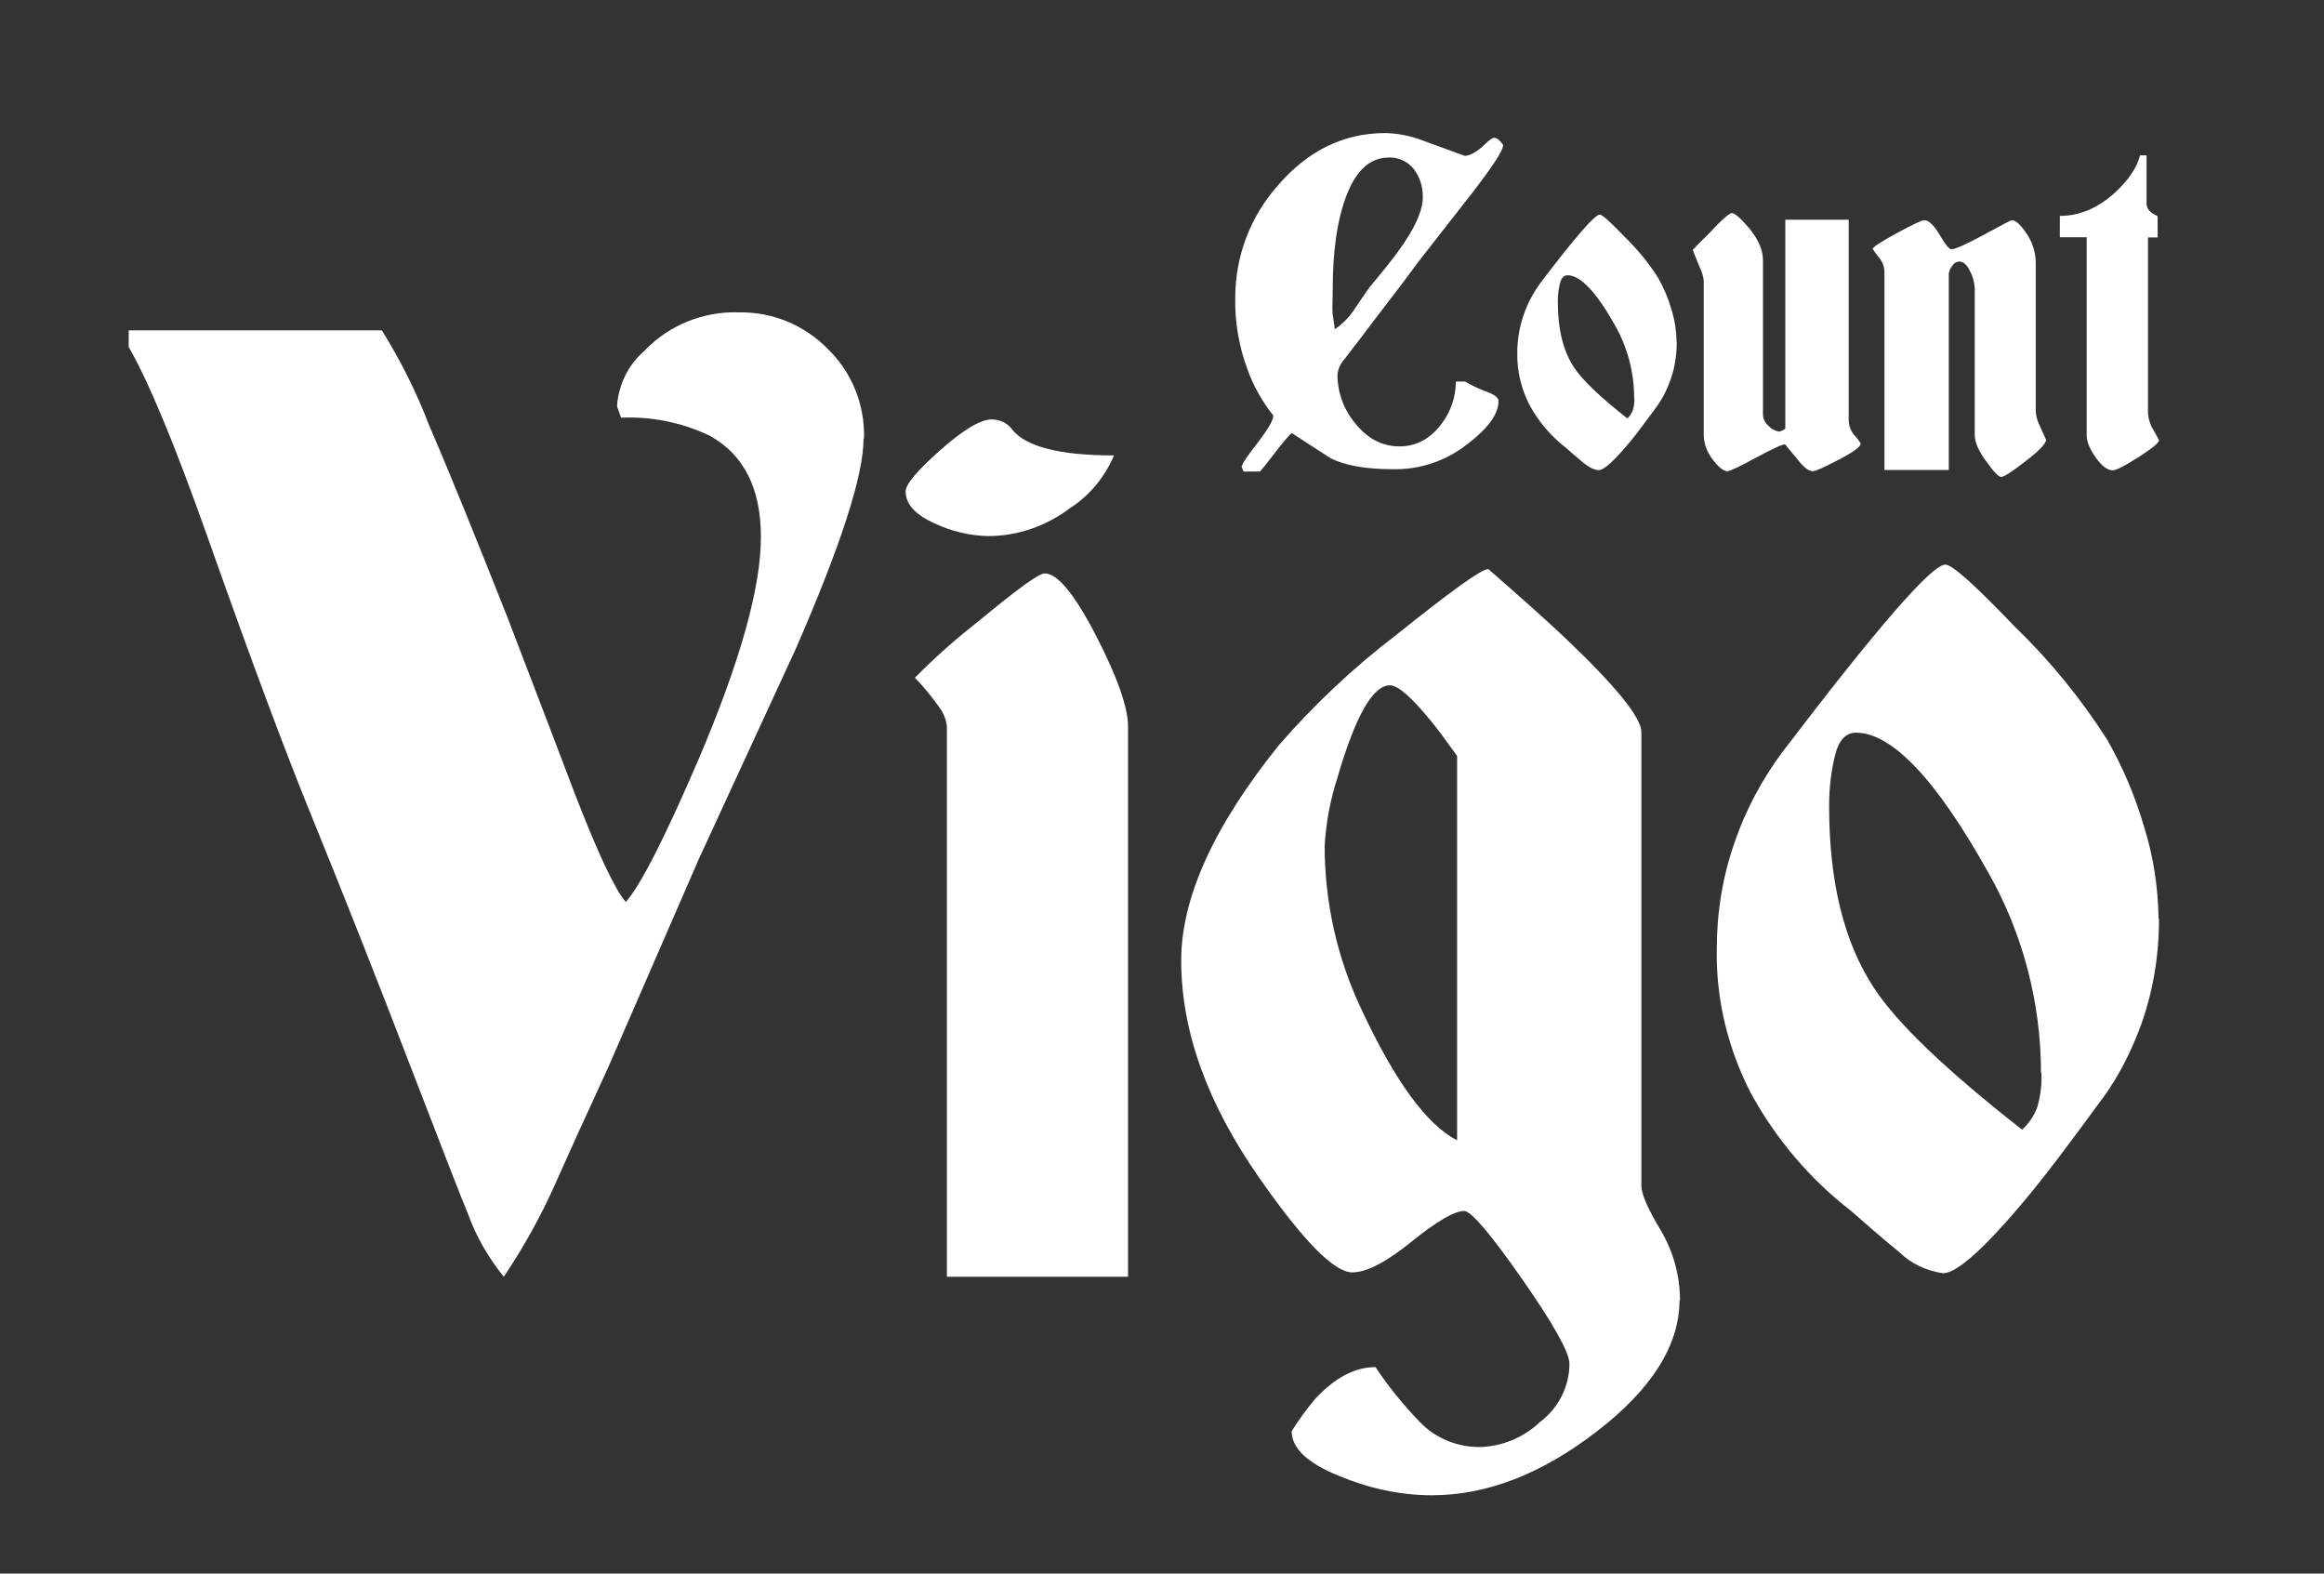 <?xml version="1.0" encoding="utf-8"?>
<!-- Generator: Adobe Illustrator 16.0.0, SVG Export Plug-In . SVG Version: 6.00 Build 0)  -->
<!DOCTYPE svg PUBLIC "-//W3C//DTD SVG 1.1//EN" "http://www.w3.org/Graphics/SVG/1.1/DTD/svg11.dtd">
<svg version="1.1" id="Ebene_1" xmlns="http://www.w3.org/2000/svg" xmlns:xlink="http://www.w3.org/1999/xlink" x="0px" y="0px"
	 width="80.5px" height="54.5px" viewBox="0 0 80.5 54.5" enable-background="new 0 0 80.5 54.5" xml:space="preserve">
<rect x="0" y="0" width="80.5" height="54.5" fill="#333333" stroke="none"/>
<g>
	<g>
		<path fill="#FFFFFF" d="M52.059,5.057c0,0.159-0.356,0.707-1.074,1.638c-0.618,0.794-1.238,1.578-1.846,2.361
			c-0.335,0.46-0.751,1.014-1.249,1.654c-0.449,0.586-0.713,0.937-0.789,1.041c-0.022,0.022-0.198,0.252-0.531,0.69
			c-0.138,0.148-0.22,0.334-0.242,0.532c0,0.63,0.225,1.238,0.637,1.715c0.421,0.515,0.926,0.772,1.517,0.772
			c0.565,0,1.042-0.252,1.431-0.755c0.334-0.427,0.515-0.954,0.515-1.49h0.323c0.247,0.147,0.516,0.274,0.789,0.367
			c0.247,0.098,0.367,0.197,0.367,0.307c0,0.493-0.433,1.041-1.299,1.654c-0.695,0.477-1.518,0.724-2.361,0.707
			c-0.932,0-1.654-0.126-2.163-0.384c-0.45-0.291-0.895-0.575-1.332-0.865c-0.044,0-0.274,0.269-0.69,0.811
			c-0.225,0.29-0.362,0.465-0.416,0.52h-0.57c-0.022-0.055-0.044-0.109-0.066-0.158c0-0.088,0.182-0.368,0.549-0.833
			c0.361-0.471,0.548-0.789,0.548-0.948c-0.384-0.482-0.69-1.024-0.898-1.605c-0.296-0.8-0.438-1.638-0.422-2.477
			c0-1.43,0.521-2.816,1.479-3.89c1.035-1.205,2.28-1.813,3.721-1.813c0.443,0.011,0.883,0.099,1.293,0.257
			c0.466,0.169,0.948,0.345,1.452,0.531c0.191,0,0.433-0.137,0.723-0.416c0.138-0.137,0.241-0.208,0.308-0.208
			c0.076,0.01,0.143,0.054,0.191,0.109c0.076,0.077,0.115,0.137,0.115,0.175H52.059z M49.281,6.821c0.01-0.351-0.1-0.696-0.313-0.97
			c-0.209-0.263-0.526-0.405-0.86-0.395c-0.63,0-1.113,0.421-1.446,1.26c-0.335,0.839-0.499,1.945-0.499,3.315
			c0,0.137,0,0.262-0.006,0.377c-0.005,0.115-0.005,0.214-0.005,0.296c0,0.115,0.011,0.224,0.033,0.334
			c0.021,0.125,0.038,0.252,0.049,0.367c0.258-0.175,0.482-0.399,0.658-0.657c0.181-0.269,0.36-0.538,0.548-0.8
			c0.481-0.575,0.8-0.98,0.964-1.206c0.587-0.794,0.882-1.435,0.882-1.928L49.281,6.821z"/>
		<path fill="#FFFFFF" d="M58.08,11.861c0,0.509-0.093,1.02-0.291,1.49c-0.12,0.29-0.273,0.57-0.465,0.816
			c-0.346,0.471-0.608,0.822-0.8,1.058c-0.576,0.707-0.96,1.057-1.141,1.057c-0.147,0-0.333-0.088-0.548-0.263
			c-0.213-0.175-0.416-0.351-0.607-0.521c-0.51-0.394-0.926-0.887-1.238-1.452c-0.29-0.558-0.443-1.177-0.434-1.808
			c0-0.455,0.072-0.91,0.225-1.342c0.138-0.4,0.341-0.778,0.592-1.118c1.189-1.562,1.868-2.345,2.039-2.345
			c0.087,0,0.372,0.257,0.865,0.772c0.438,0.423,0.827,0.899,1.156,1.414c0.191,0.334,0.345,0.696,0.454,1.068
			c0.121,0.378,0.181,0.767,0.187,1.162L58.08,11.861z M56.605,13.785c0-0.877-0.225-1.743-0.657-2.504
			c-0.651-1.167-1.205-1.748-1.654-1.748c-0.126,0-0.219,0.099-0.263,0.296c-0.05,0.203-0.071,0.411-0.071,0.62
			c0,0.953,0.187,1.714,0.564,2.278c0.279,0.428,0.893,1.02,1.847,1.765c0.087-0.083,0.153-0.181,0.19-0.29
			c0.039-0.137,0.056-0.274,0.05-0.417H56.605z"/>
		<path fill="#FFFFFF" d="M64.452,15.362c0,0.11-0.252,0.296-0.762,0.559c-0.509,0.268-0.806,0.399-0.894,0.399
			c-0.125,0-0.279-0.104-0.448-0.306c-0.17-0.203-0.34-0.411-0.516-0.625c-0.099,0-0.433,0.153-1.014,0.466
			c-0.575,0.313-0.903,0.465-0.98,0.465c-0.138,0-0.313-0.137-0.516-0.411c-0.191-0.241-0.301-0.537-0.307-0.844V9.725
			C59,9.577,58.957,9.429,58.891,9.292c-0.087-0.203-0.17-0.416-0.257-0.641c0.037-0.028,0.07-0.06,0.099-0.099
			c0.125-0.137,0.24-0.252,0.339-0.34c0.137-0.137,0.28-0.285,0.416-0.433c0.27-0.269,0.434-0.4,0.499-0.4
			c0.099,0,0.284,0.159,0.564,0.482c0.34,0.395,0.516,0.784,0.516,1.156v5.348c0.005,0.154,0.082,0.296,0.202,0.394
			c0.088,0.099,0.214,0.165,0.345,0.187c0.045,0,0.089-0.017,0.127-0.039c0.044-0.028,0.077-0.044,0.099-0.055V7.61h2.196v6.931
			c0,0.202,0.072,0.395,0.209,0.547C64.325,15.17,64.396,15.264,64.452,15.362"/>
		<path fill="#FFFFFF" d="M70.874,15.231c0,0.126-0.236,0.378-0.708,0.739c-0.471,0.368-0.756,0.548-0.849,0.548
			c-0.088,0-0.252-0.17-0.499-0.515c-0.279-0.378-0.416-0.685-0.416-0.932V9.971c-0.011-0.197-0.066-0.395-0.159-0.57
			c-0.109-0.23-0.235-0.345-0.383-0.345c-0.105,0.011-0.192,0.072-0.242,0.159c-0.06,0.071-0.099,0.165-0.115,0.258v6.805h-2.229
			V9.39c-0.011-0.18-0.082-0.351-0.202-0.487C65,8.815,64.928,8.722,64.868,8.623c0-0.065,0.28-0.246,0.833-0.547
			c0.559-0.302,0.871-0.45,0.948-0.45c0.158,0,0.339,0.17,0.536,0.504c0.197,0.34,0.334,0.504,0.411,0.504
			c0.126,0,0.504-0.17,1.123-0.504c0.619-0.34,0.942-0.504,0.964-0.504c0.127,0,0.291,0.138,0.482,0.417
			c0.23,0.313,0.351,0.69,0.351,1.079v5.112c0.006,0.159,0.044,0.312,0.115,0.46C70.709,14.869,70.786,15.05,70.874,15.231"/>
		<path fill="#FFFFFF" d="M74.785,15.248c0,0.087-0.235,0.279-0.712,0.586c-0.478,0.307-0.773,0.455-0.894,0.455
			c-0.181,0-0.378-0.147-0.586-0.444c-0.208-0.295-0.313-0.547-0.313-0.761V8.218H71.35v-0.74c0.674,0,1.305-0.263,1.896-0.794
			c0.482-0.444,0.778-0.882,0.882-1.304h0.226v1.671c0,0.181,0.125,0.323,0.383,0.433v0.74h-0.334v6.098
			c0.018,0.208,0.082,0.405,0.191,0.575C74.72,15.121,74.785,15.242,74.785,15.248"/>
	</g>
	<g>
		<path fill="#FFFFFF" d="M29.912,15.194c0,1.277-0.791,3.709-2.355,7.295c-1.125,2.43-2.234,4.848-3.344,7.248L21.053,37
			c-0.807,1.748-1.413,3.084-1.824,4.012c-0.501,1.125-1.094,2.188-1.777,3.207c-0.533-0.654-0.957-1.383-1.246-2.189
			c-0.213-0.5-0.867-2.188-1.961-5.029c-1.185-3.086-2.34-6.002-3.465-8.768c-0.865-2.113-2.065-5.318-3.601-9.664
			c-1.125-3.176-2.036-5.366-2.721-6.55v-0.577h8.769c0.652,1.048,1.2,2.141,1.641,3.297c0.745,1.717,1.642,3.951,2.721,6.67
			c1.216,3.176,1.99,5.197,2.31,6.049c0.806,2.082,1.397,3.344,1.778,3.783c0.501-0.561,1.352-2.219,2.537-4.982
			c1.429-3.359,2.143-5.912,2.143-7.66c0-1.688-0.593-2.857-1.777-3.51c-0.957-0.455-2.006-0.67-3.069-0.623l-0.138-0.396
			c0.045-0.728,0.381-1.427,0.942-1.914c0.851-0.896,2.052-1.383,3.298-1.337c1.154-0.016,2.249,0.44,3.055,1.261
			c0.836,0.806,1.291,1.931,1.261,3.101L29.912,15.194z"/>
		<path fill="#FFFFFF" d="M38.589,15.772c-0.319,0.744-0.836,1.383-1.521,1.824c-0.82,0.623-1.822,0.971-2.842,0.971
			c-0.638-0.014-1.275-0.166-1.854-0.439c-0.668-0.303-1.002-0.668-1.002-1.109c0-0.244,0.395-0.715,1.199-1.428
			c0.806-0.715,1.398-1.064,1.778-1.064c0.289,0,0.547,0.121,0.714,0.35c0.471,0.592,1.641,0.896,3.512,0.896H38.589z
			 M39.074,44.219h-6.275V25.178c-0.016-0.229-0.105-0.455-0.243-0.654c-0.258-0.363-0.547-0.729-0.866-1.049
			c0.684-0.699,1.428-1.352,2.203-1.959c1.322-1.094,2.082-1.656,2.295-1.656c0.44,0,1.033,0.715,1.778,2.158
			c0.744,1.443,1.108,2.492,1.108,3.145v19.041V44.219z"/>
		<path fill="#FFFFFF" d="M58.176,45.024c0,1.566-0.957,3.084-2.872,4.559c-1.914,1.475-3.813,2.205-5.713,2.205
			c-1.095,0-2.188-0.244-3.207-0.67c-1.095-0.441-1.642-0.957-1.642-1.551c0.244-0.395,0.518-0.76,0.806-1.107
			c0.685-0.746,1.383-1.111,2.098-1.111c0.455,0.686,0.972,1.322,1.55,1.916c0.547,0.563,1.307,0.865,2.098,0.852
			c0.759-0.031,1.488-0.334,2.051-0.867c0.639-0.486,1.018-1.23,1.018-2.021c0-0.379-0.547-1.367-1.641-2.932
			c-1.094-1.566-1.764-2.355-2.006-2.355c-0.334,0-0.941,0.35-1.823,1.063c-0.882,0.715-1.565,1.064-2.052,1.064
			c-0.623,0-1.688-1.078-3.206-3.252c-1.81-2.584-2.72-5.092-2.72-7.553c0-2.158,1.123-4.648,3.388-7.461
			c1.216-1.398,2.569-2.674,4.043-3.799c1.899-1.52,2.963-2.295,3.206-2.295c1.186,1.033,2.066,1.824,2.629,2.355
			c1.777,1.688,2.674,2.781,2.674,3.297v15.697c0,0.305,0.229,0.822,0.67,1.551c0.44,0.744,0.668,1.58,0.668,2.447L58.176,45.024z
			 M50.472,39.493V26.18c-0.38-0.531-0.685-0.941-0.897-1.199c-0.683-0.836-1.153-1.246-1.428-1.246
			c-0.593,0-1.199,1.063-1.822,3.205c-0.244,0.762-0.396,1.551-0.441,2.355c0,1.977,0.441,3.922,1.291,5.699
			C48.328,37.458,49.423,38.961,50.472,39.493"/>
		<path fill="#FFFFFF" d="M74.785,31.834c0,1.412-0.258,2.826-0.806,4.133c-0.334,0.805-0.759,1.58-1.291,2.264
			c-0.958,1.309-1.687,2.279-2.219,2.934c-1.597,1.961-2.659,2.932-3.161,2.932c-0.577-0.076-1.109-0.334-1.52-0.729
			c-0.592-0.486-1.154-0.973-1.687-1.443c-1.413-1.094-2.567-2.461-3.435-4.027c-0.805-1.551-1.23-3.268-1.2-5.014
			c0-1.262,0.198-2.523,0.623-3.723c0.38-1.111,0.942-2.158,1.641-3.102c3.298-4.33,5.183-6.504,5.653-6.504
			c0.242,0,1.033,0.715,2.4,2.143c1.217,1.172,2.295,2.492,3.207,3.922c0.531,0.926,0.957,1.93,1.262,2.963
			c0.334,1.049,0.501,2.127,0.517,3.221L74.785,31.834z M70.697,37.168c0-2.432-0.623-4.832-1.824-6.945
			c-1.808-3.236-3.342-4.848-4.588-4.848c-0.35,0-0.608,0.273-0.729,0.82c-0.138,0.563-0.198,1.141-0.198,1.719
			c0,2.643,0.518,4.74,1.566,6.32c0.775,1.186,2.476,2.826,5.121,4.893c0.242-0.229,0.425-0.5,0.531-0.805
			c0.106-0.381,0.151-0.76,0.137-1.154H70.697z"/>
	</g>
</g>
</svg>
